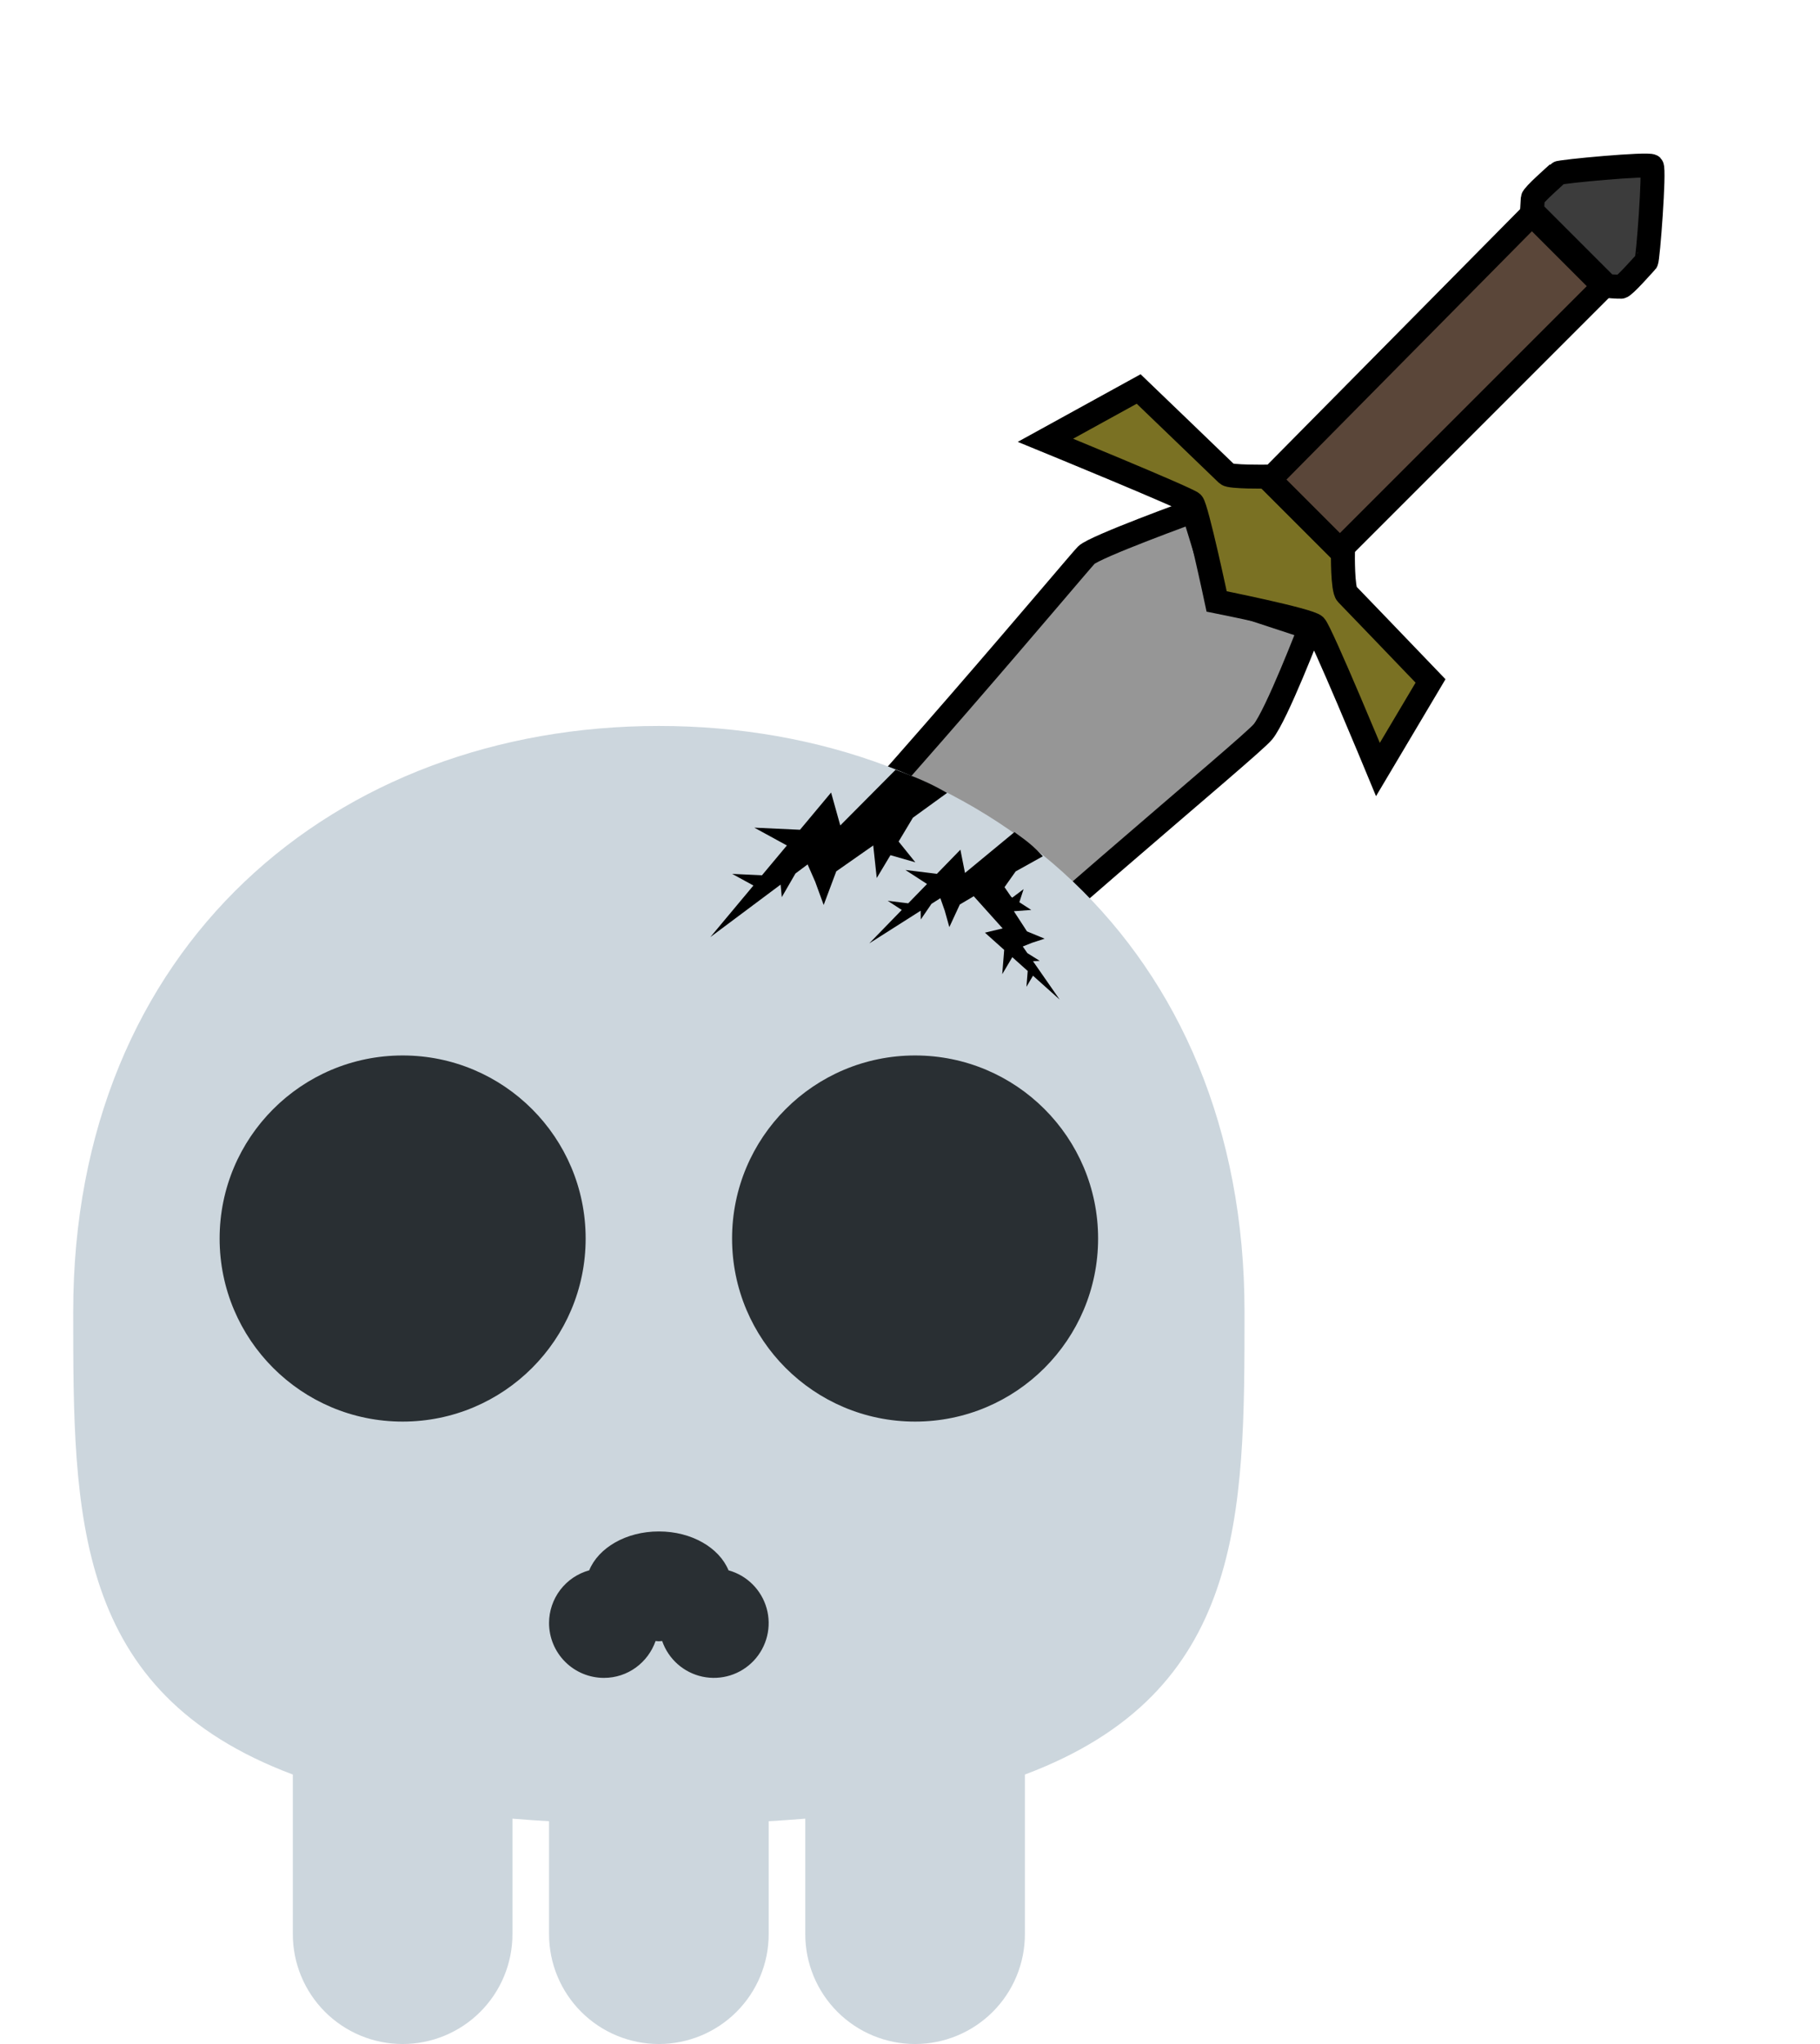 <svg width="228" height="256" viewBox="0 0 228 256" fill="none" xmlns="http://www.w3.org/2000/svg">
<path d="M152.836 74.906L164.125 78.619C164.125 78.619 159.923 89.571 158.216 91.653C156.51 93.735 126.196 118.565 106.994 137.249C82.641 160.947 48.161 201.333 48.161 201.333L23.394 204.348L26.409 179.581C26.409 179.581 67.352 144.63 91.335 119.906C109.666 101.008 135.037 70.578 136.089 69.526C137.142 68.473 149.498 63.992 149.498 63.992L152.836 74.906Z" fill="#969696" stroke="black" stroke-width="3"/>
<path d="M164.733 78.385C165.483 79.135 172.621 96.375 172.621 96.375L179.21 85.285C175.118 81.029 169.295 74.949 168.732 74.386C168.17 73.824 168.235 69.258 168.235 69.258L158.671 59.695C158.671 59.695 154.106 59.76 153.731 59.385C153.356 59.01 142.644 48.719 142.644 48.719L130.969 55.144C130.969 55.144 148.794 62.446 149.357 63.009C149.919 63.571 152.415 75.327 152.415 75.327C152.415 75.327 163.983 77.635 164.733 78.385Z" fill="#7A7123" stroke="black" stroke-width="3"/>
<path d="M191.903 26.838L200.904 35.839L167.86 68.883L159.046 60.07L191.903 26.838Z" fill="#5A4639" stroke="black" stroke-width="3"/>
<path d="M191.926 26.44L201.302 35.816C201.302 35.816 202.684 35.934 203.082 35.911C203.48 35.889 206.028 32.965 206.239 32.754C206.449 32.544 207.303 21.19 206.927 20.815C206.552 20.439 195.386 21.48 195.175 21.691C194.965 21.901 192.041 24.45 192.018 24.848L191.926 26.44Z" fill="#3C3C3C" stroke="black" stroke-width="3"/>
<g clip-path="url(#clip0_67_41)">
<path d="M155.907 164.29C155.907 118.435 123.061 90.922 82.539 90.922C42.022 90.922 9.171 118.435 9.171 164.29C9.171 189.85 9.18 211.924 36.684 222.251V242.243C36.684 244.05 37.04 245.839 37.731 247.508C38.422 249.177 39.436 250.693 40.713 251.971C41.991 253.248 43.507 254.261 45.176 254.953C46.845 255.644 48.634 256 50.441 256C52.247 256 54.036 255.644 55.705 254.953C57.374 254.261 58.89 253.248 60.168 251.971C61.445 250.693 62.459 249.177 63.15 247.508C63.841 245.839 64.197 244.05 64.197 242.243V227.776C65.683 227.9 67.219 228.005 68.782 228.097V242.243C68.782 245.892 70.232 249.391 72.812 251.971C75.392 254.551 78.891 256 82.539 256C86.188 256 89.686 254.551 92.266 251.971C94.846 249.391 96.296 245.892 96.296 242.243V228.097C97.864 228.001 99.395 227.9 100.881 227.776V242.243C100.881 245.892 102.33 249.391 104.91 251.971C107.49 254.551 110.989 256 114.638 256C118.286 256 121.785 254.551 124.365 251.971C126.945 249.391 128.394 245.892 128.394 242.243V222.251C155.898 211.924 155.907 189.85 155.907 164.29Z" fill="#CCD6DD"/>
<path d="M114.364 102.412L118.65 99.305C116.393 98.015 114.781 97.37 112.202 96.403L105.265 103.383L104.116 99.259L100.219 103.924L94.494 103.658L98.576 105.889L95.457 109.623L91.723 109.45L94.385 110.905L88.987 117.367L97.793 110.788L97.936 112.366L99.65 109.4L101.172 108.263L102.126 110.435L103.186 113.343L104.763 109.13L109.393 105.889L109.834 109.967L111.55 107.106L114.667 107.998L112.574 105.399L114.364 102.412Z" fill="black"/>
<path d="M50.441 178.046C63.103 178.046 73.368 167.781 73.368 155.119C73.368 142.456 63.103 132.191 50.441 132.191C37.778 132.191 27.513 142.456 27.513 155.119C27.513 167.781 37.778 178.046 50.441 178.046Z" fill="#292F33"/>
<path d="M114.638 178.046C127.3 178.046 137.565 167.781 137.565 155.119C137.565 142.456 127.3 132.191 114.638 132.191C101.975 132.191 91.71 142.456 91.71 155.119C91.71 167.781 101.975 178.046 114.638 178.046Z" fill="#292F33"/>
<path d="M91.265 196.673C90.11 193.862 86.666 191.803 82.539 191.803C78.412 191.803 74.964 193.862 73.813 196.673C72.369 197.071 71.095 197.931 70.186 199.122C69.278 200.313 68.785 201.769 68.782 203.267C68.782 205.091 69.507 206.84 70.797 208.13C72.087 209.42 73.837 210.145 75.661 210.145C78.664 210.145 81.191 208.21 82.126 205.527C82.264 205.532 82.397 205.559 82.539 205.559C82.681 205.559 82.814 205.532 82.952 205.527C83.338 206.643 84.006 207.641 84.891 208.423C85.775 209.205 86.847 209.746 88.002 209.993C89.157 210.239 90.356 210.183 91.483 209.831C92.61 209.478 93.627 208.84 94.436 207.979C95.244 207.118 95.816 206.063 96.097 204.916C96.378 203.769 96.358 202.569 96.04 201.432C95.721 200.295 95.114 199.259 94.277 198.425C93.441 197.592 92.403 196.988 91.265 196.673Z" fill="#292F33"/>
<path d="M127.236 109.139L130.644 107.243C129.48 105.999 128.842 105.476 127.086 104.217L120.89 109.333L120.312 106.42L117.371 109.442L113.425 108.958L116.132 110.716L113.778 113.135L111.204 112.819L112.969 113.965L108.896 118.153L115.333 114.063L115.349 115.163L116.69 113.201L117.803 112.494L118.349 114.047L118.929 116.114L120.241 113.282L123.615 111.284L123.705 114.128L125.043 112.239L127.152 113.02L125.841 111.112L127.236 109.139Z" fill="black"/>
<path d="M125.253 111.418L123.69 108.865C122.774 109.798 122.393 110.303 121.484 111.69L125.604 116.277L123.389 116.813L125.8 118.971L125.555 122.013L126.816 119.881L128.746 121.609L128.587 123.592L129.409 122.202L132.749 125.191L129.409 120.387L130.251 120.339L128.704 119.374L128.127 118.543L129.299 118.075L130.866 117.564L128.653 116.648L127.013 114.126L129.191 113.965L127.699 113L128.231 111.358L126.81 112.425L125.253 111.418Z" fill="black"/>
</g>
<defs>
<clipPath id="clip0_67_41">
<rect width="165.078" height="165.078" fill="white" transform="translate(0 90.922)"/>
</clipPath>
</defs>
</svg>
